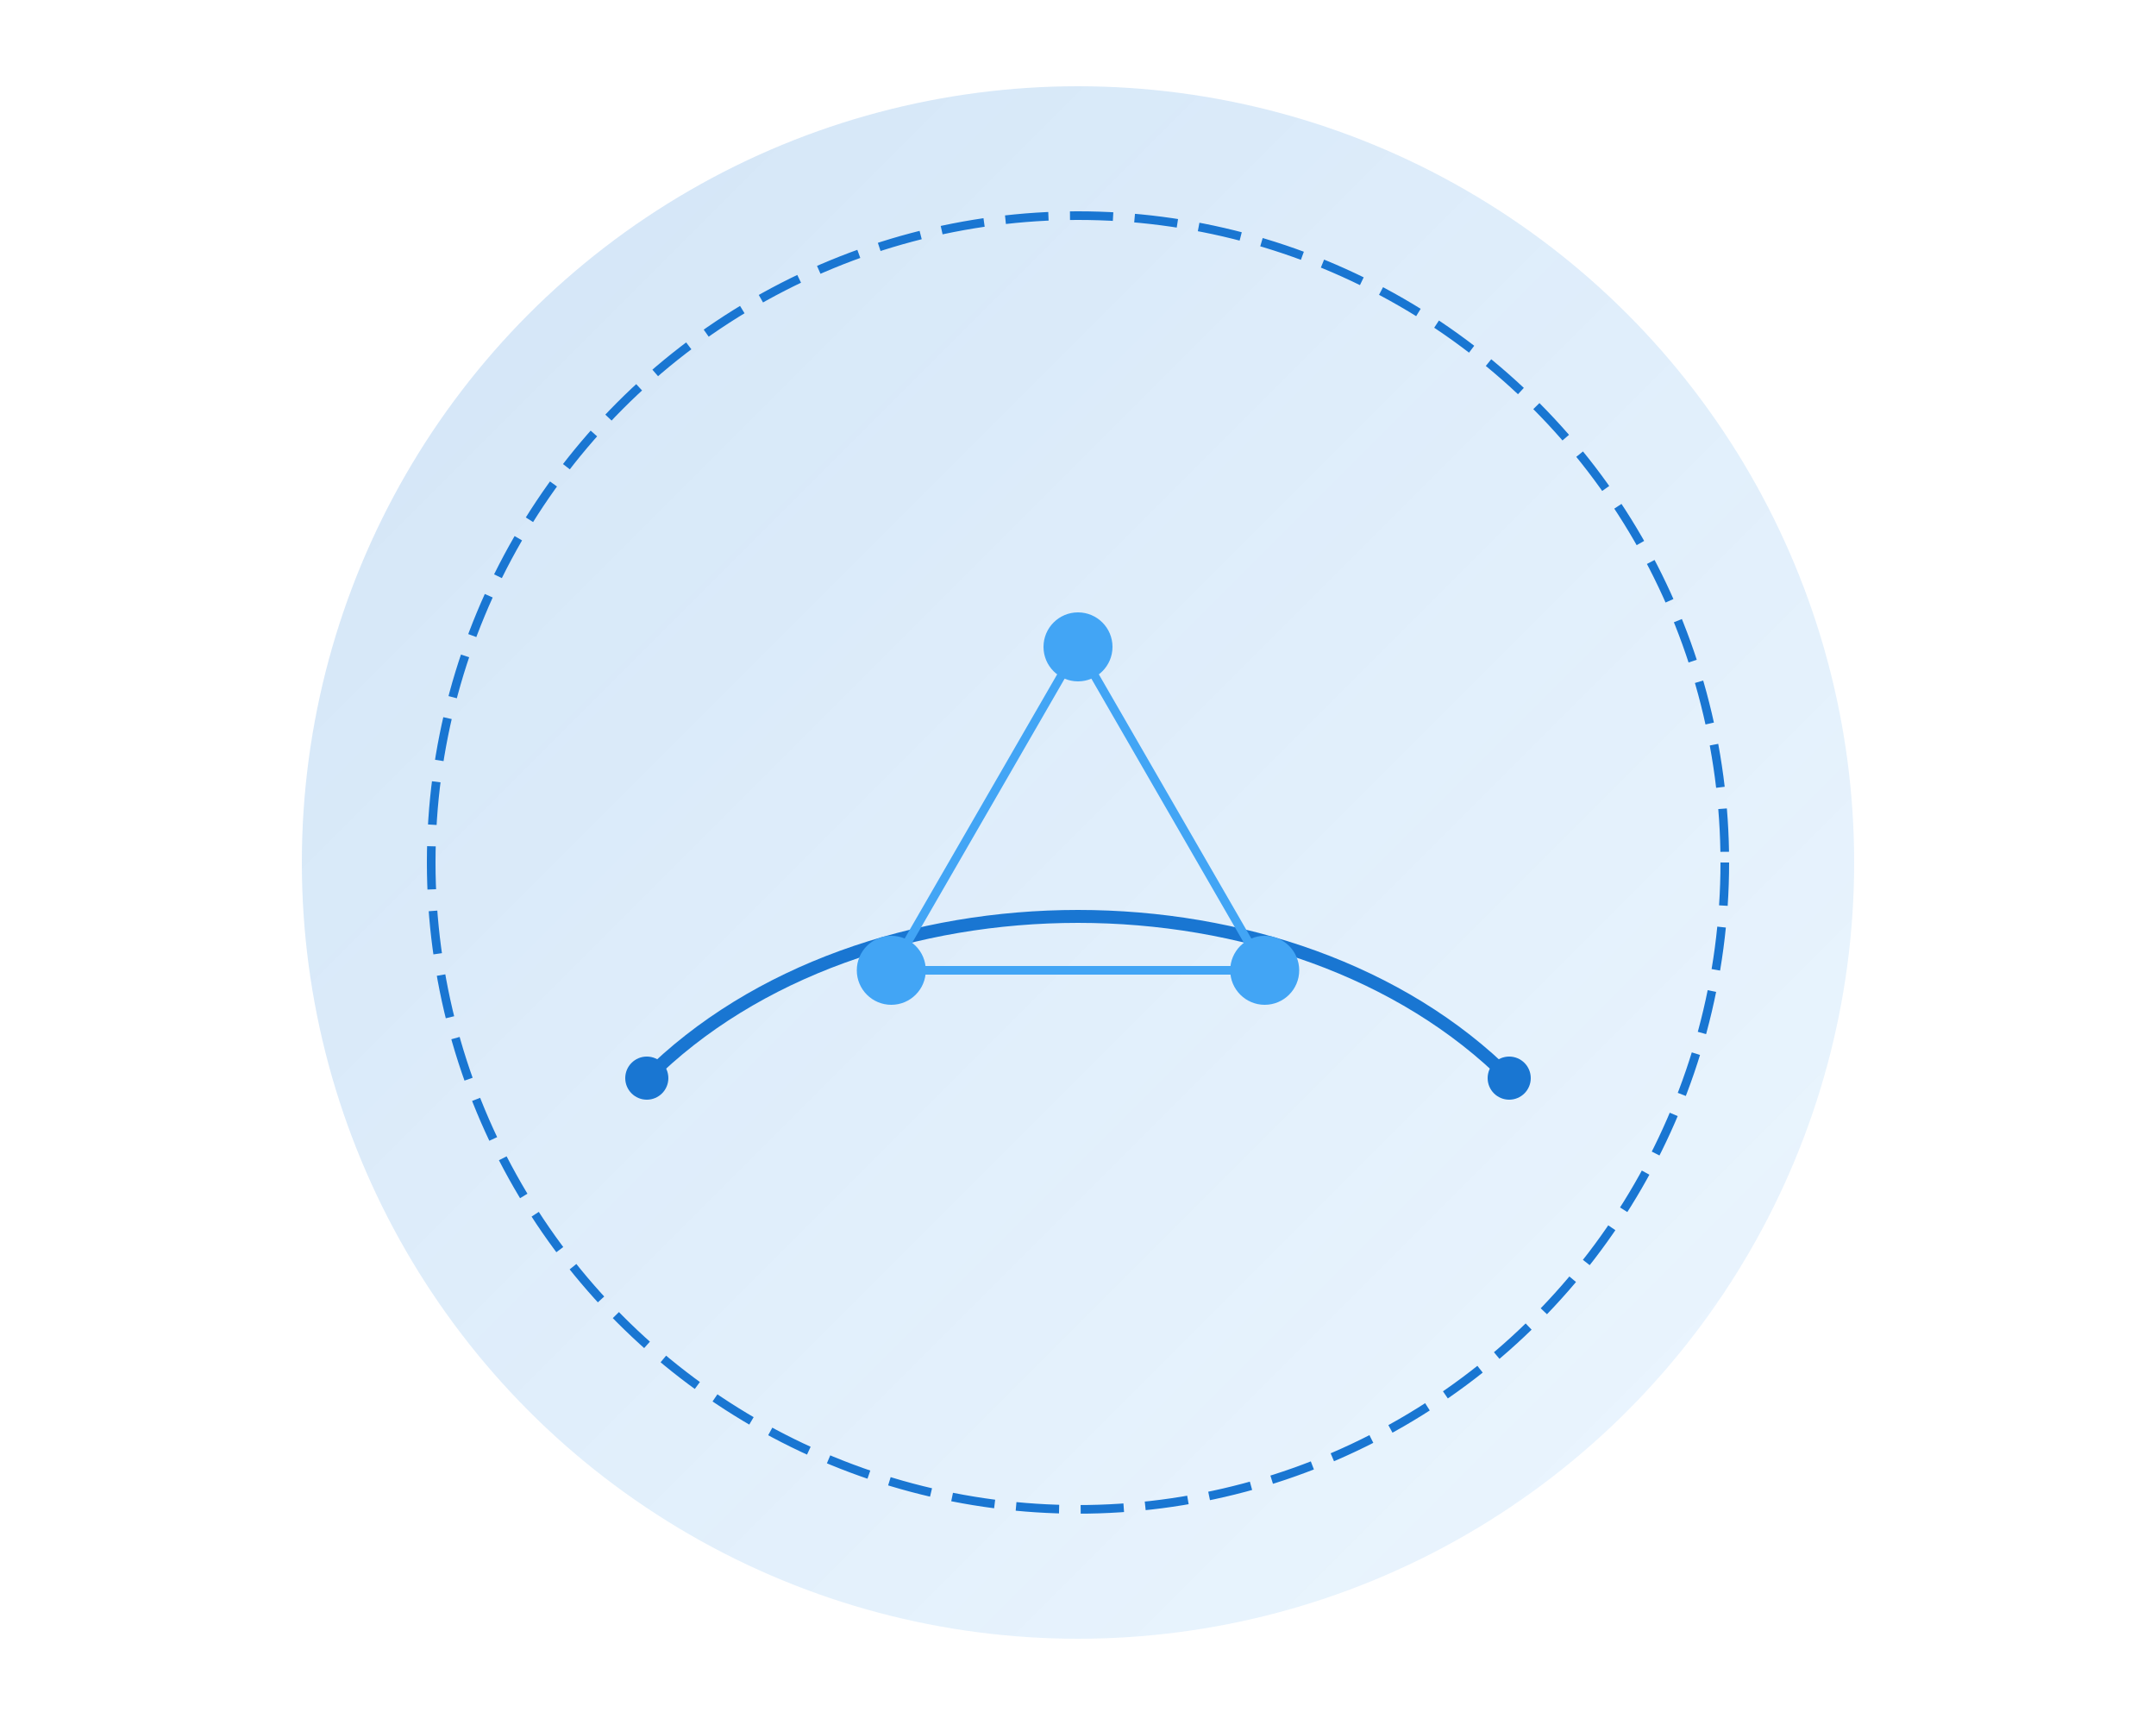 <svg width="500" height="400" viewBox="0 0 500 400" xmlns="http://www.w3.org/2000/svg">
  <defs>
    <linearGradient id="grad1" x1="0%" y1="0%" x2="100%" y2="100%">
      <stop offset="0%" style="stop-color:#1976d2;stop-opacity:0.2" />
      <stop offset="100%" style="stop-color:#42a5f5;stop-opacity:0.1" />
    </linearGradient>
  </defs>
  
  <!-- Background Shapes -->
  <circle cx="250" cy="200" r="180" fill="url(#grad1)" />
  <circle cx="250" cy="200" r="150" fill="none" stroke="#1976d2" stroke-width="2" stroke-dasharray="10,5" />
  
  <!-- Agricultural Elements -->
  <path d="M 150,250 C 200,200 300,200 350,250" fill="none" stroke="#1976d2" stroke-width="3"/>
  <circle cx="150" cy="250" r="5" fill="#1976d2"/>
  <circle cx="350" cy="250" r="5" fill="#1976d2"/>
  
  <!-- Connected Nodes -->
  <g transform="translate(250,200)">
    <circle cx="0" cy="-50" r="8" fill="#42a5f5"/>
    <circle cx="43.3" cy="25" r="8" fill="#42a5f5"/>
    <circle cx="-43.3" cy="25" r="8" fill="#42a5f5"/>
    <line x1="0" y1="-50" x2="43.3" y2="25" stroke="#42a5f5" stroke-width="2"/>
    <line x1="0" y1="-50" x2="-43.3" y2="25" stroke="#42a5f5" stroke-width="2"/>
    <line x1="-43.3" y1="25" x2="43.3" y2="25" stroke="#42a5f5" stroke-width="2"/>
  </g>
</svg> 